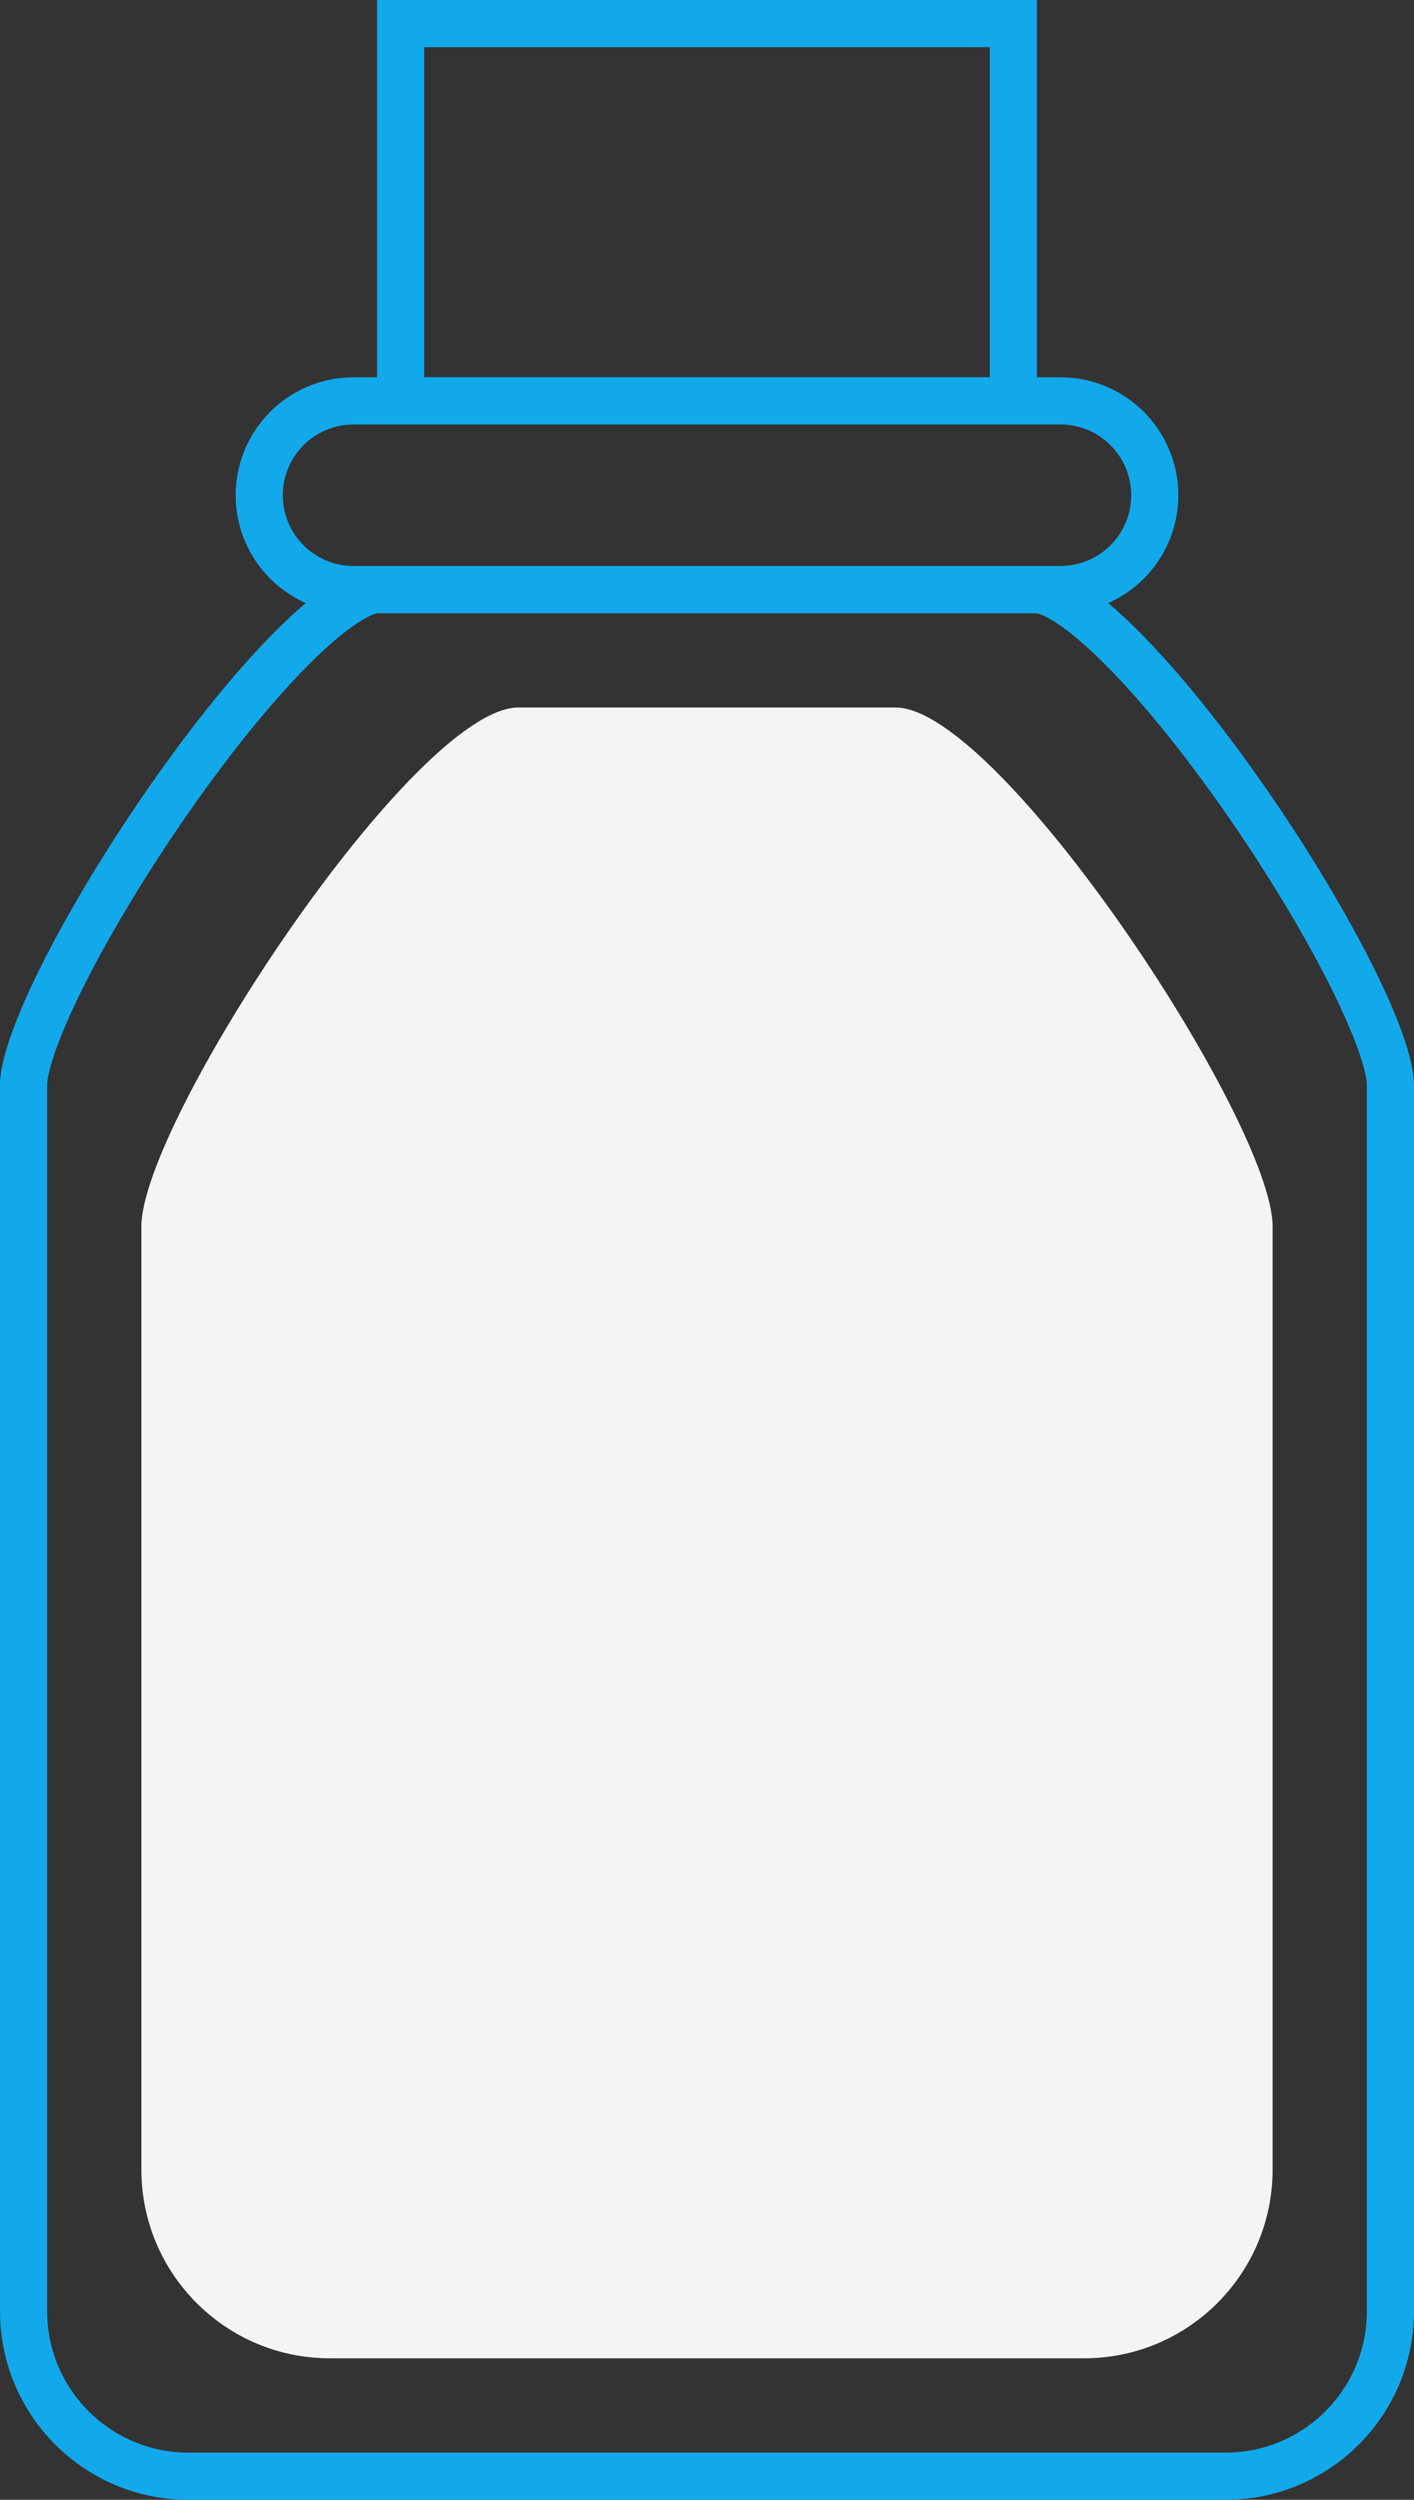 <svg width="30" height="53" viewBox="0 0 30 53" fill="none" xmlns="http://www.w3.org/2000/svg" id="second-bottle" >
<rect x="0" y="0" width="30" height="53" fill="#333333" stroke="none"/>
<path d="M8.5 0.5H21.5V8.5H8.5V0.5Z" fill="black" fill-opacity="0.01" stroke="#12A9EB"/>
<path d="M7.5 8.5H22.5C23.605 8.5 24.5 9.395 24.5 10.5C24.5 11.604 23.605 12.5 22.5 12.5H7.5C6.395 12.5 5.5 11.604 5.5 10.5C5.5 9.395 6.395 8.5 7.5 8.5Z" fill="black" fill-opacity="0.01" stroke="#12A9EB"/>
<path d="M8 12.5H22C22.127 12.5 22.358 12.571 22.702 12.799C23.033 13.018 23.414 13.344 23.827 13.761C24.654 14.592 25.566 15.734 26.418 16.957C27.269 18.179 28.05 19.465 28.615 20.576C28.898 21.132 29.123 21.636 29.276 22.062C29.434 22.5 29.5 22.813 29.5 23V49C29.5 50.933 27.933 52.5 26 52.5H4C2.067 52.5 0.5 50.933 0.5 49V23C0.5 22.813 0.566 22.5 0.724 22.062C0.877 21.636 1.102 21.132 1.385 20.576C1.95 19.465 2.731 18.179 3.582 16.957C4.434 15.734 5.346 14.592 6.173 13.761C6.586 13.344 6.967 13.018 7.298 12.799C7.642 12.571 7.873 12.5 8 12.5Z" fill="black" fill-opacity="0.01" stroke="#12A9EB"/>
<path fill-rule="evenodd" clip-rule="evenodd" d="M11 15H19C21.209 15 27 23.791 27 26V46C27 48.209 25.209 50 23 50H7C4.791 50 3 48.209 3 46V26C3 23.791 8.791 15 11 15Z" fill="#F4F4F7"/>
</svg>
